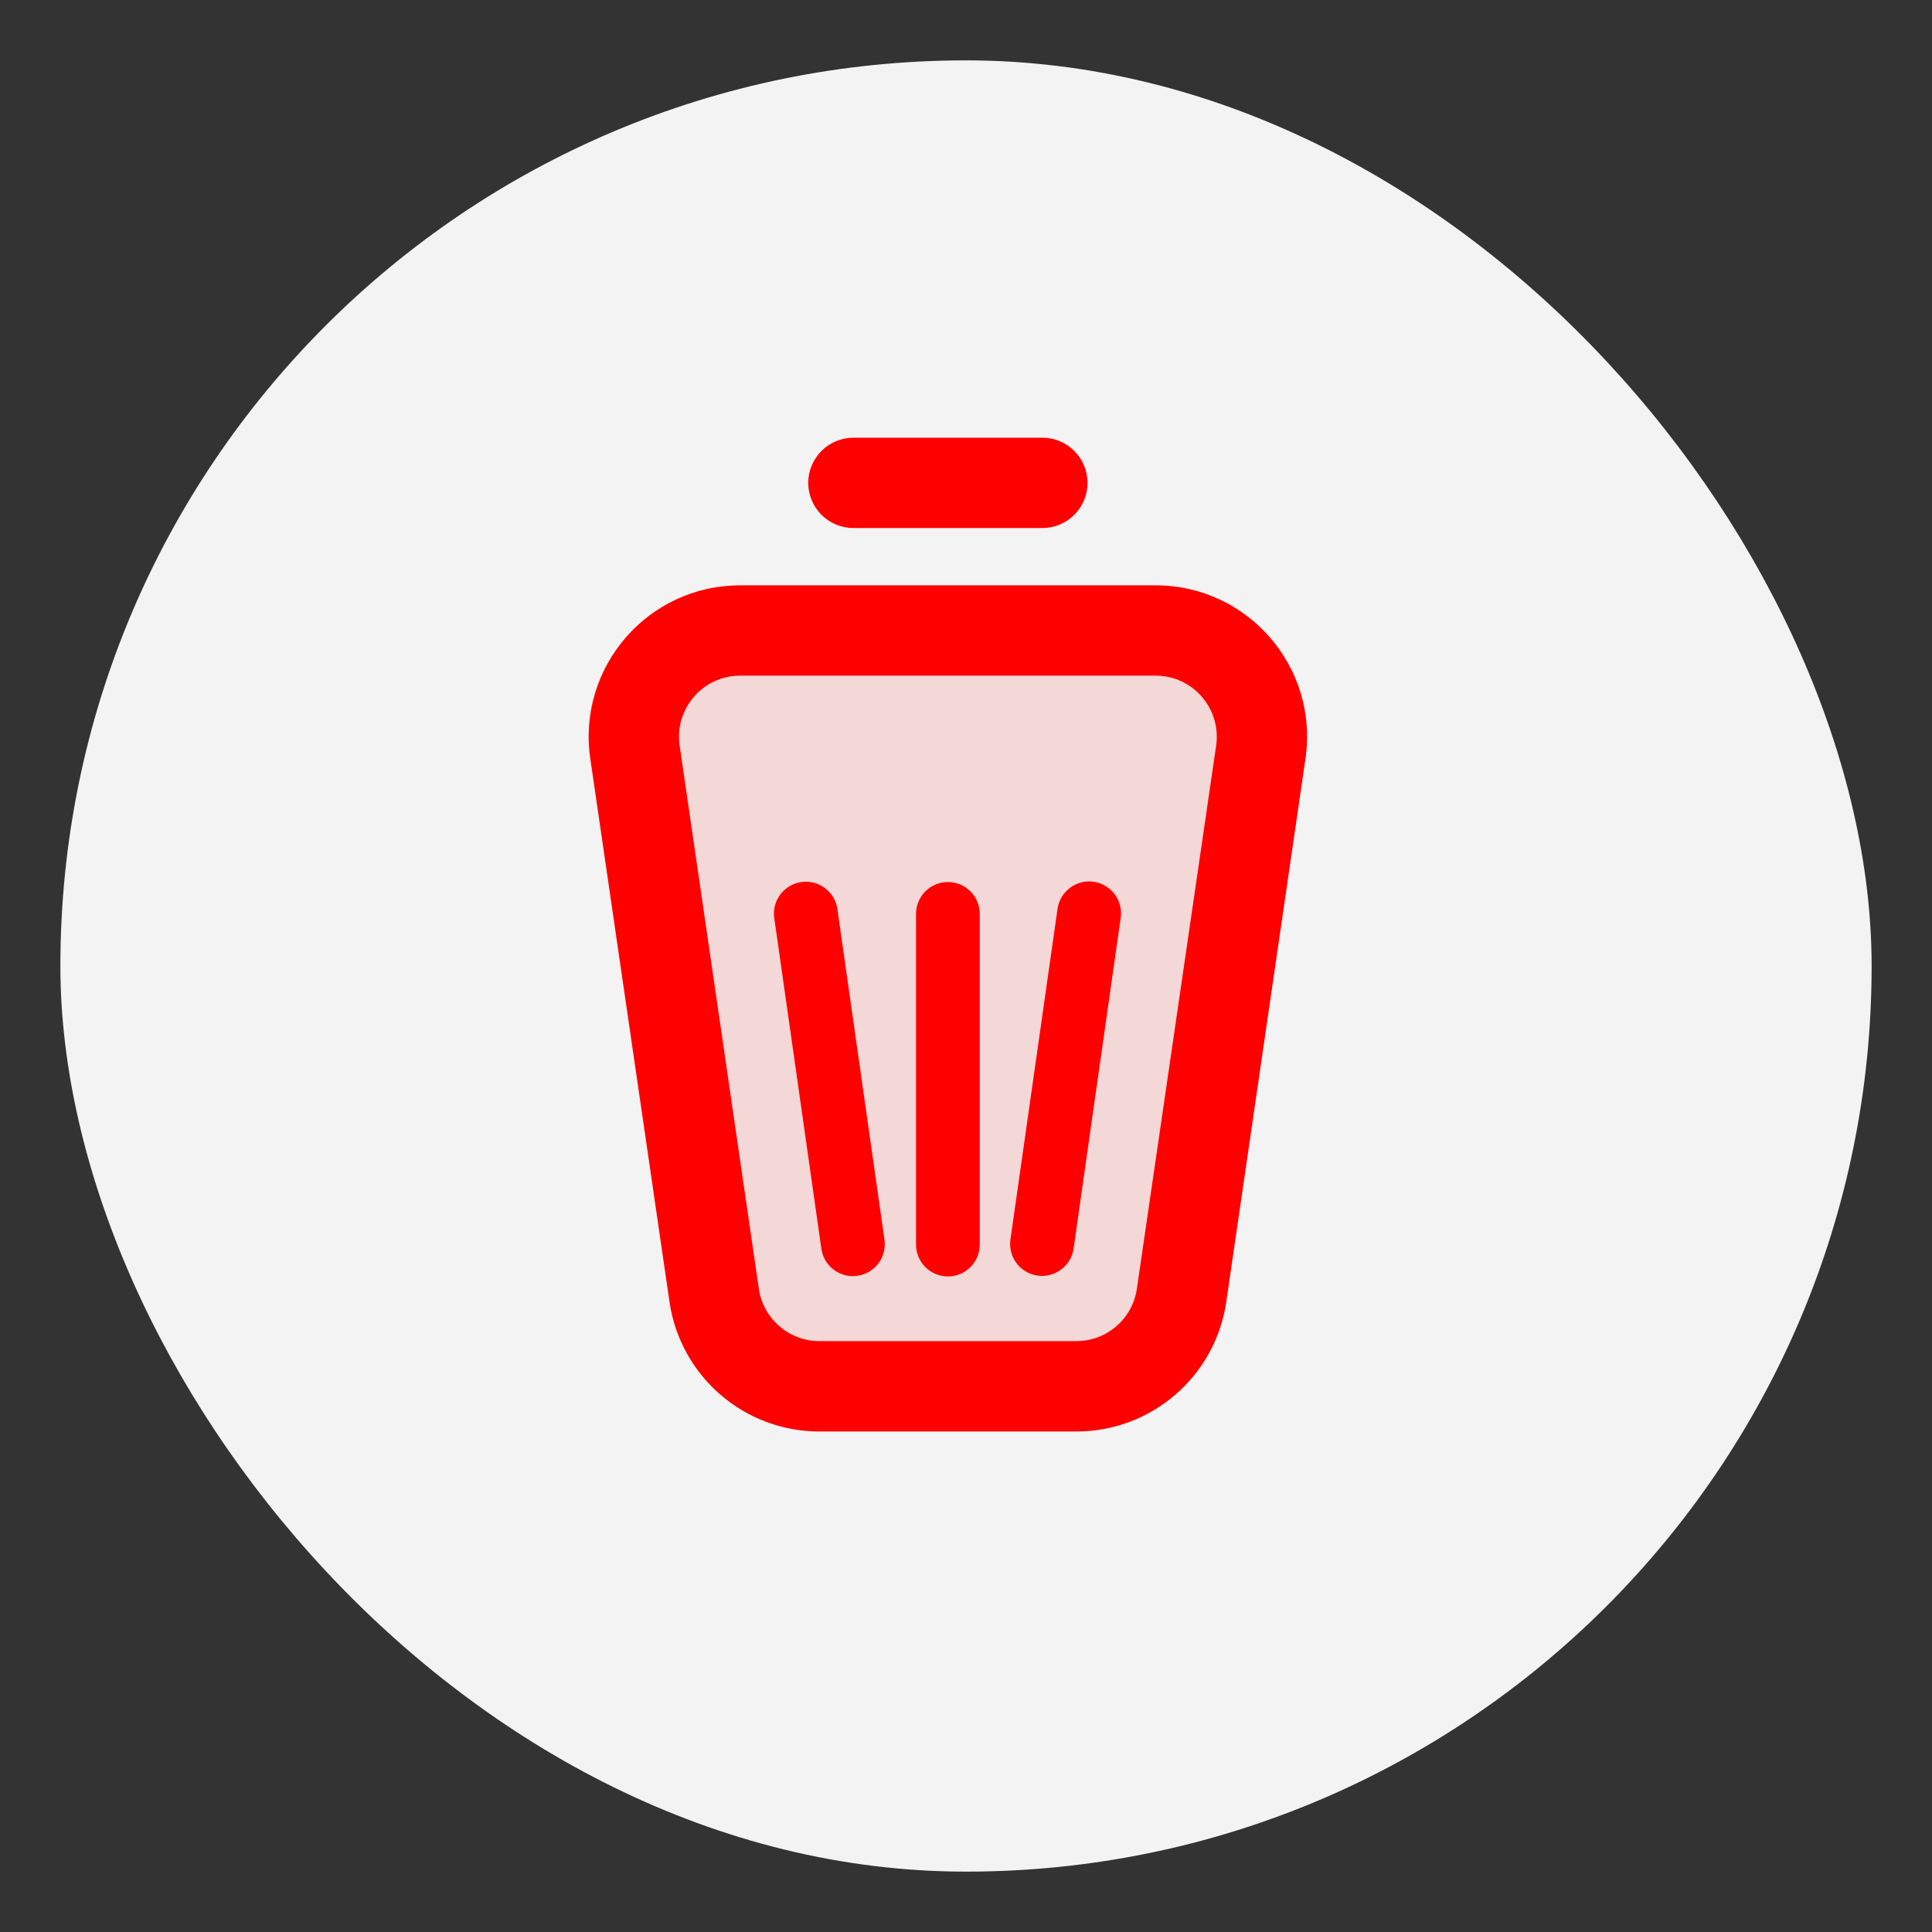 <svg xmlns="http://www.w3.org/2000/svg" xmlns:xlink="http://www.w3.org/1999/xlink" fill="none" version="1.1" width="32" height="32" viewBox="-1 -1 32 32"><rect x="-1" y="-1" width="32" height="32" fill="#333333" stroke="none"/><defs><clipPath id="master_svg0_60_46277"><rect x="0" y="0" width="30" height="30" rx="15"/></clipPath></defs><g style="mix-blend-mode:passthrough" clip-path="url(#master_svg0_60_46277)"><rect x="0" y="0" width="30" height="30" rx="15" fill="#F3F3F3" fill-opacity="1"/><g style="mix-blend-mode:passthrough"><g style="mix-blend-mode:passthrough"><path d="M9.517,11.457C9.362,10.395,10.186,9.443,11.259,9.443C11.259,9.443,18.141,9.443,18.141,9.443C19.214,9.443,20.038,10.395,19.883,11.457C19.883,11.457,18.571,20.455,18.571,20.455C18.445,21.32,17.703,21.961,16.829,21.961C16.829,21.961,12.571,21.961,12.571,21.961C11.697,21.961,10.955,21.32,10.829,20.455C10.829,20.455,9.517,11.457,9.517,11.457C9.517,11.457,9.517,11.457,9.517,11.457Z" fill="#FF0A0A" fill-opacity="0.12"/></g><g style="mix-blend-mode:passthrough"><path d="M8.777,11.566C8.556,10.052,9.729,8.695,11.259,8.695C11.259,8.695,18.141,8.695,18.141,8.695C19.67,8.695,20.844,10.052,20.623,11.566C20.623,11.566,19.311,20.563,19.311,20.563C19.131,21.796,18.074,22.71,16.829,22.71C16.829,22.71,12.571,22.71,12.571,22.71C11.325,22.71,10.269,21.796,10.089,20.563C10.089,20.563,8.777,11.566,8.777,11.566C8.777,11.566,8.777,11.566,8.777,11.566ZM11.259,10.191C10.642,10.191,10.168,10.739,10.257,11.35C10.257,11.35,11.569,20.347,11.569,20.347C11.642,20.844,12.068,21.213,12.571,21.213C12.571,21.213,16.829,21.213,16.829,21.213C17.331,21.213,17.758,20.844,17.83,20.347C17.83,20.347,19.143,11.35,19.143,11.35C19.232,10.739,18.758,10.191,18.141,10.191C18.141,10.191,11.259,10.191,11.259,10.191C11.259,10.191,11.259,10.191,11.259,10.191Z" fill-rule="evenodd" fill="#FF0000" fill-opacity="1"/></g><g style="mix-blend-mode:passthrough"><path d="M12.387,6.998C12.387,6.585,12.722,6.25,13.135,6.25C13.135,6.25,16.265,6.25,16.265,6.25C16.678,6.25,17.013,6.585,17.013,6.998C17.013,7.411,16.678,7.746,16.265,7.746C16.265,7.746,13.135,7.746,13.135,7.746C12.722,7.746,12.387,7.411,12.387,6.998C12.387,6.998,12.387,6.998,12.387,6.998Z" fill-rule="evenodd" fill="#FF0000" fill-opacity="1"/></g><g style="mix-blend-mode:passthrough" transform="matrix(0.141,0.99,-0.99,0.141,24.395,-1.047)"><path d="M12.801,14.068C12.801,13.777,13.037,13.54,13.329,13.54C13.329,13.54,18.861,13.54,18.861,13.54C19.153,13.54,19.389,13.777,19.389,14.068C19.389,14.36,19.153,14.596,18.861,14.596C18.861,14.596,13.329,14.596,13.329,14.596C13.037,14.596,12.801,14.36,12.801,14.068C12.801,14.068,12.801,14.068,12.801,14.068Z" fill-rule="evenodd" fill="#FF0000" fill-opacity="1"/></g><g style="mix-blend-mode:passthrough" transform="matrix(0.141,-0.99,0.99,0.141,-6.409,32.735)"><path d="M15.667,20.59C15.667,20.299,15.904,20.062,16.195,20.062C16.195,20.062,21.728,20.062,21.728,20.062C22.019,20.062,22.256,20.299,22.256,20.59C22.256,20.882,22.019,21.119,21.728,21.119C21.728,21.119,16.195,21.119,16.195,21.119C15.904,21.119,15.667,20.882,15.667,20.59C15.667,20.59,15.667,20.59,15.667,20.59Z" fill-rule="evenodd" fill="#FF0000" fill-opacity="1"/></g><g style="mix-blend-mode:passthrough" transform="matrix(0,-1,1,0,-5.97,34.314)"><path d="M14.172,20.67C14.172,20.379,14.408,20.142,14.7,20.142C14.7,20.142,20.177,20.142,20.177,20.142C20.468,20.142,20.705,20.379,20.705,20.67C20.705,20.962,20.468,21.198,20.177,21.198C20.177,21.198,14.7,21.198,14.7,21.198C14.408,21.198,14.172,20.962,14.172,20.67C14.172,20.67,14.172,20.67,14.172,20.67Z" fill-rule="evenodd" fill="#FF0000" fill-opacity="1"/></g></g></g></svg>